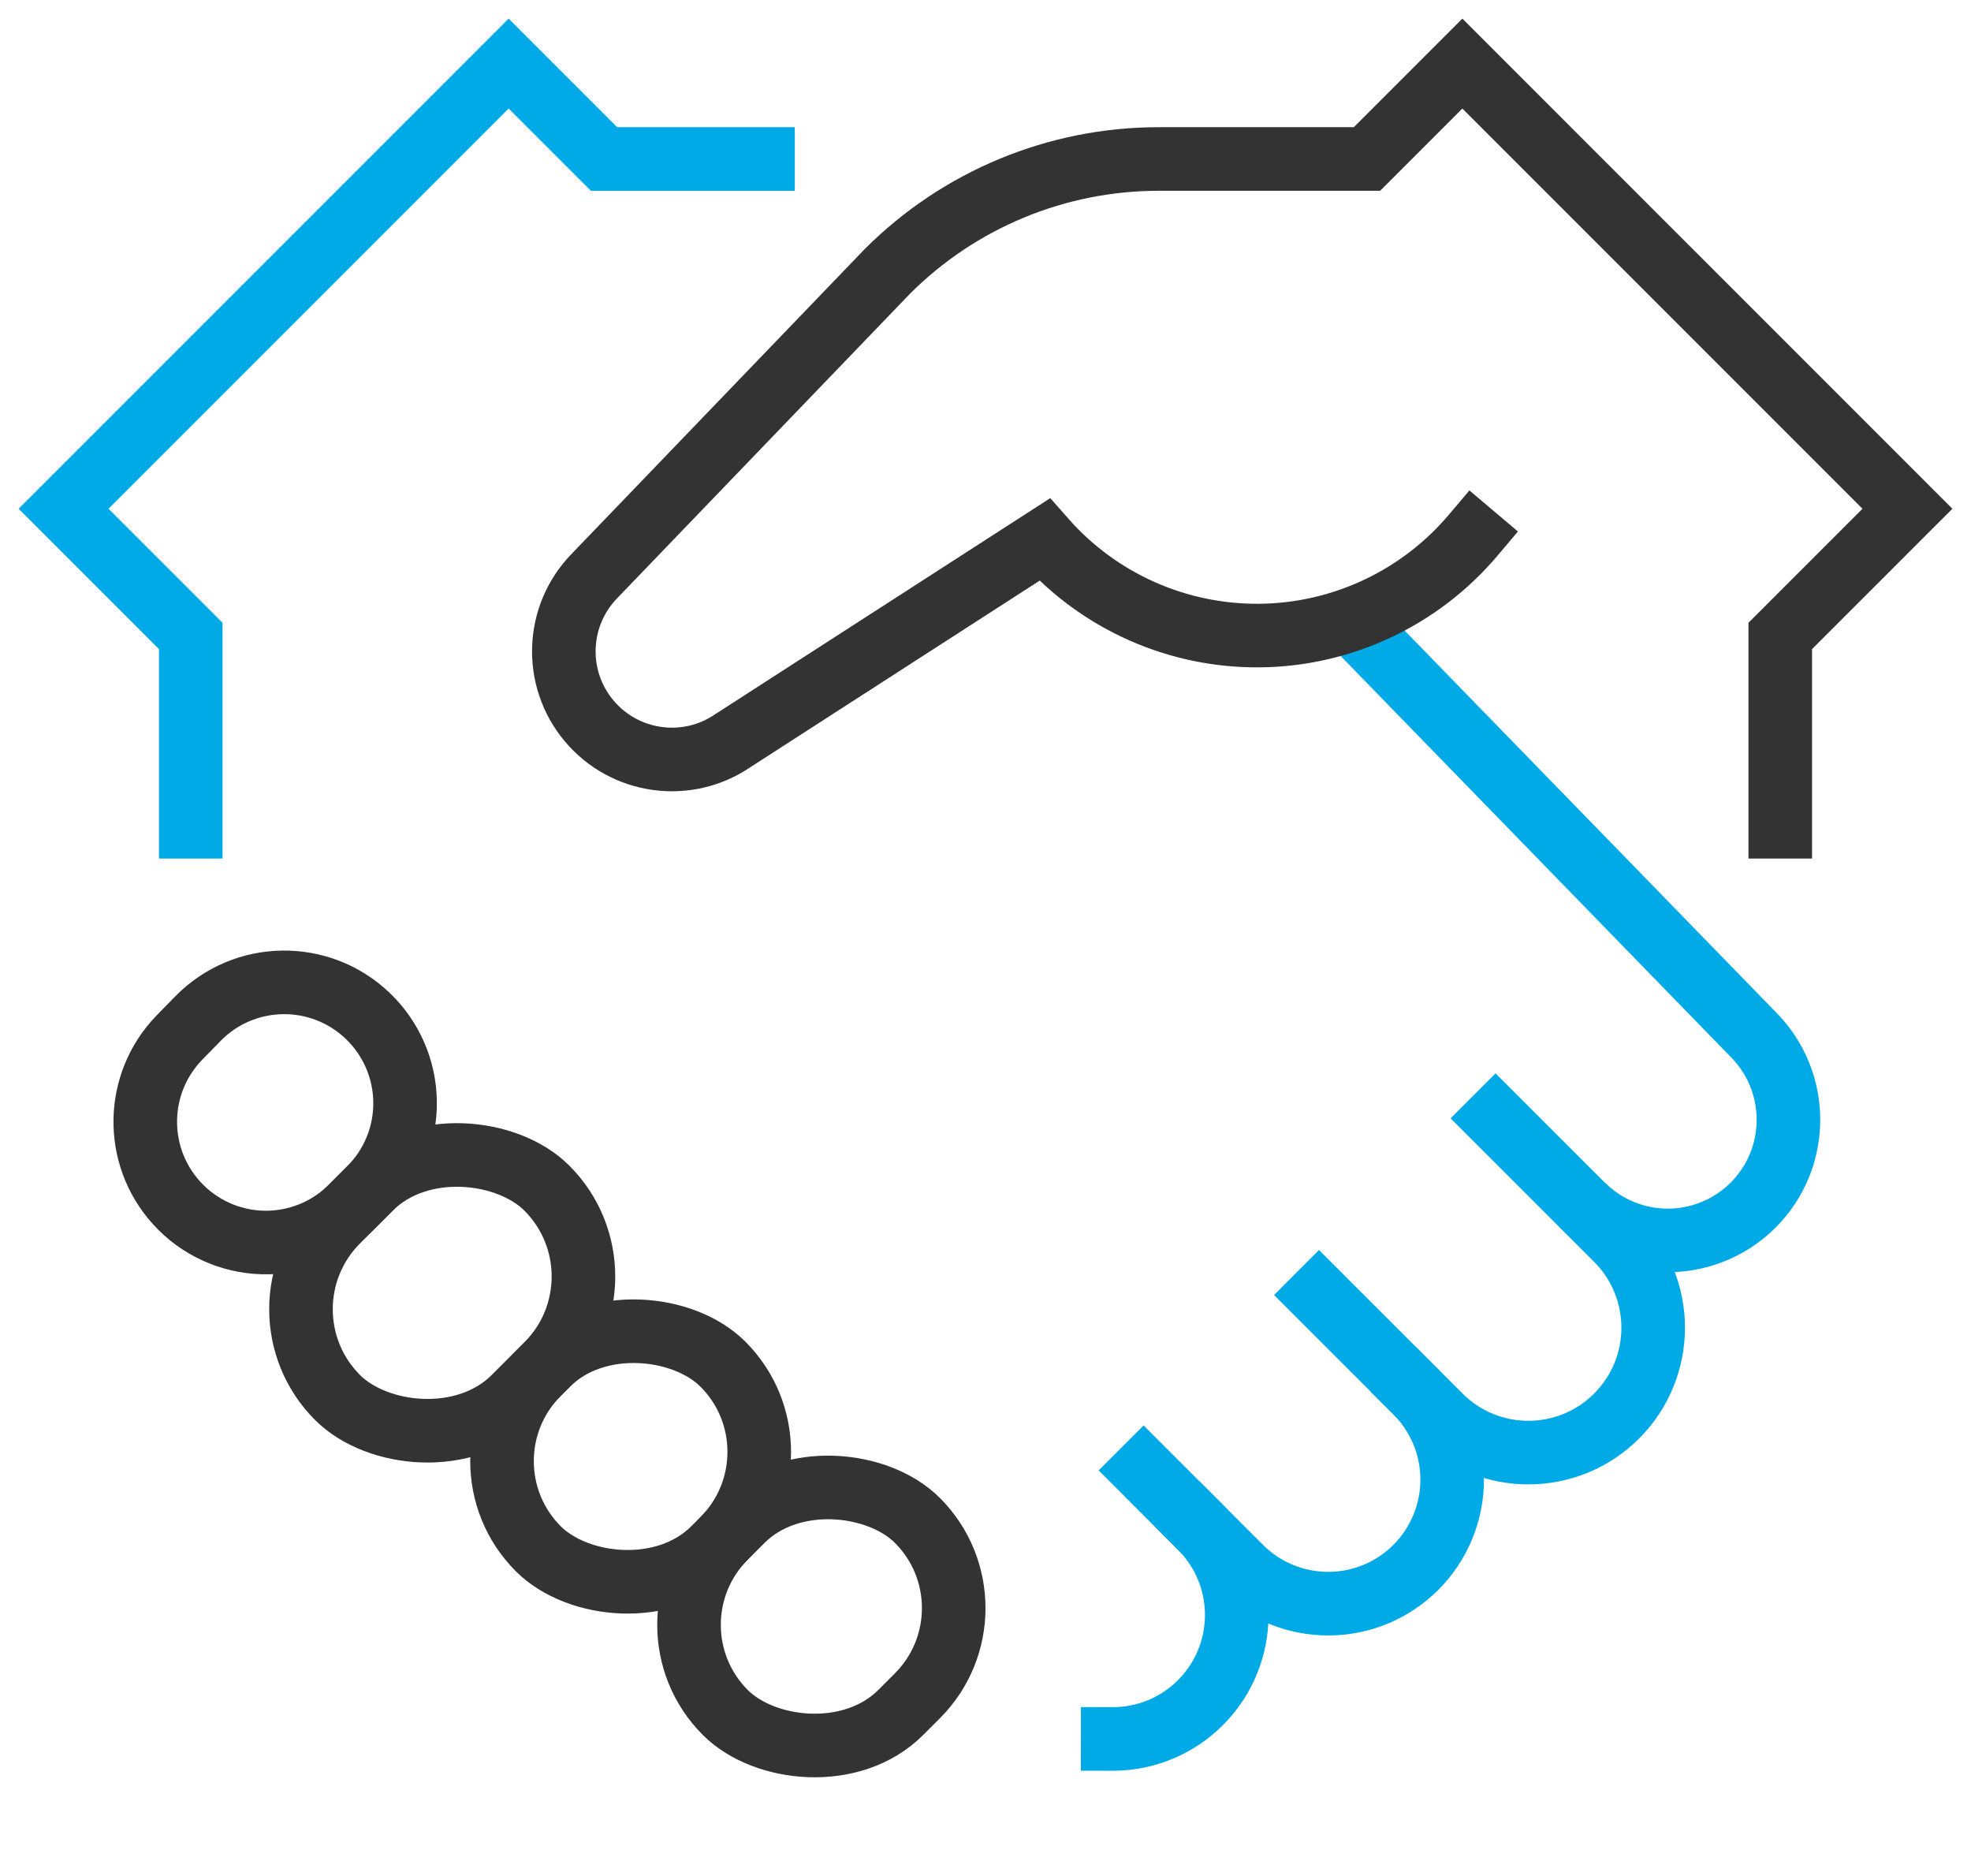 <?xml version="1.0" encoding="UTF-8"?>
<svg width="62px" height="59px" viewBox="0 0 62 59" version="1.1" xmlns="http://www.w3.org/2000/svg" xmlns:xlink="http://www.w3.org/1999/xlink">
    <title>handshake</title>
    <g id="页面-1" stroke="none" stroke-width="1" fill="none" fill-rule="evenodd">
        <g id="智能风控" transform="translate(-1025, -931)" stroke-width="2">
            <g id="产品介绍-2" transform="translate(0, 542)">
                <g id="编组-44" transform="translate(372, 148)">
                    <g id="编组-5" transform="translate(600, 188)">
                        <g id="编组-48" transform="translate(24, 22)">
                            <g id="handshake" transform="translate(31, 33)">
                                <path d="M45.044,33.171 L48.853,36.979 C50.386,38.513 50.386,40.999 48.853,42.533 L48.853,42.533 C47.319,44.067 44.832,44.067 43.298,42.533 L39.491,38.727" id="路径" stroke="#00AAE7" stroke-linecap="square"></path>
                                <path d="M33.974,44.244 L35.761,46.032 C37.284,47.555 37.284,50.024 35.761,51.547 L35.761,51.547 C35.03,52.28 34.036,52.691 33,52.689" id="路径" stroke="#00AAE7" stroke-linecap="square"></path>
                                <polyline id="路径" stroke="#00AAE7" stroke-linecap="square" points="4 24 4 18 0 14 14 3.55271368e-15 17 3 22 3"></polyline>
                                <rect id="矩形" stroke="#333333" stroke-linecap="square" transform="translate(11.91, 38.659) rotate(-45) translate(-11.91, -38.659) " x="7.254" y="34.732" width="9.312" height="7.855" rx="3.928"></rect>
                                <rect id="矩形" stroke="#333333" stroke-linecap="square" transform="translate(23.837, 48.837) rotate(-45) translate(-23.837, -48.837) " x="19.565" y="44.937" width="8.544" height="7.8" rx="3.9"></rect>
                                <path d="M9.631,35.383 L9.051,35.963 C8.316,36.699 7.312,37.101 6.272,37.076 C5.232,37.05 4.248,36.599 3.551,35.827 L3.551,35.827 C2.208,34.342 2.248,32.069 3.643,30.632 L4.223,30.039 C5.678,28.55 8.061,28.509 9.566,29.948 L9.566,29.948 C10.306,30.654 10.73,31.629 10.742,32.652 C10.755,33.675 10.354,34.659 9.631,35.383 L9.631,35.383 Z" id="路径" stroke="#333333" stroke-linecap="square"></path>
                                <rect id="矩形" stroke="#333333" stroke-linecap="square" transform="translate(17.837, 43.806) rotate(-45) translate(-17.837, -43.806) " x="13.731" y="39.906" width="8.212" height="7.8" rx="3.9"></rect>
                                <path d="M42.537,41.776 C43.269,42.507 43.68,43.5 43.68,44.534 C43.68,45.568 43.269,46.561 42.537,47.292 L42.537,47.292 C41.014,48.815 38.545,48.815 37.022,47.292 L35.73,46" id="路径" stroke="#00AAE7" stroke-linecap="square"></path>
                                <path d="M47.776,35.9 C48.512,36.635 49.516,37.036 50.555,37.01 C51.594,36.984 52.578,36.534 53.276,35.764 L53.276,35.764 C54.619,34.279 54.579,32.006 53.184,30.569 L40.476,17.51" id="路径" stroke="#00AAE7"></path>
                                <path d="M54,24 L54,18 L58,14 L44,3.55271368e-15 L41,3 L34.447,3 C31.246,3 28.176,4.271 25.913,6.535 L16.707,16.106 C15.483,17.356 15.407,19.33 16.531,20.67 C17.655,22.01 19.612,22.279 21.056,21.291 L30.856,14.973 C32.568,16.915 35.041,18.015 37.63,17.988 C40.218,17.962 42.667,16.81 44.339,14.833" id="路径" stroke="#333333" stroke-linecap="square"></path>
                            </g>
                        </g>
                    </g>
                </g>
            </g>
        </g>
    </g>
</svg>